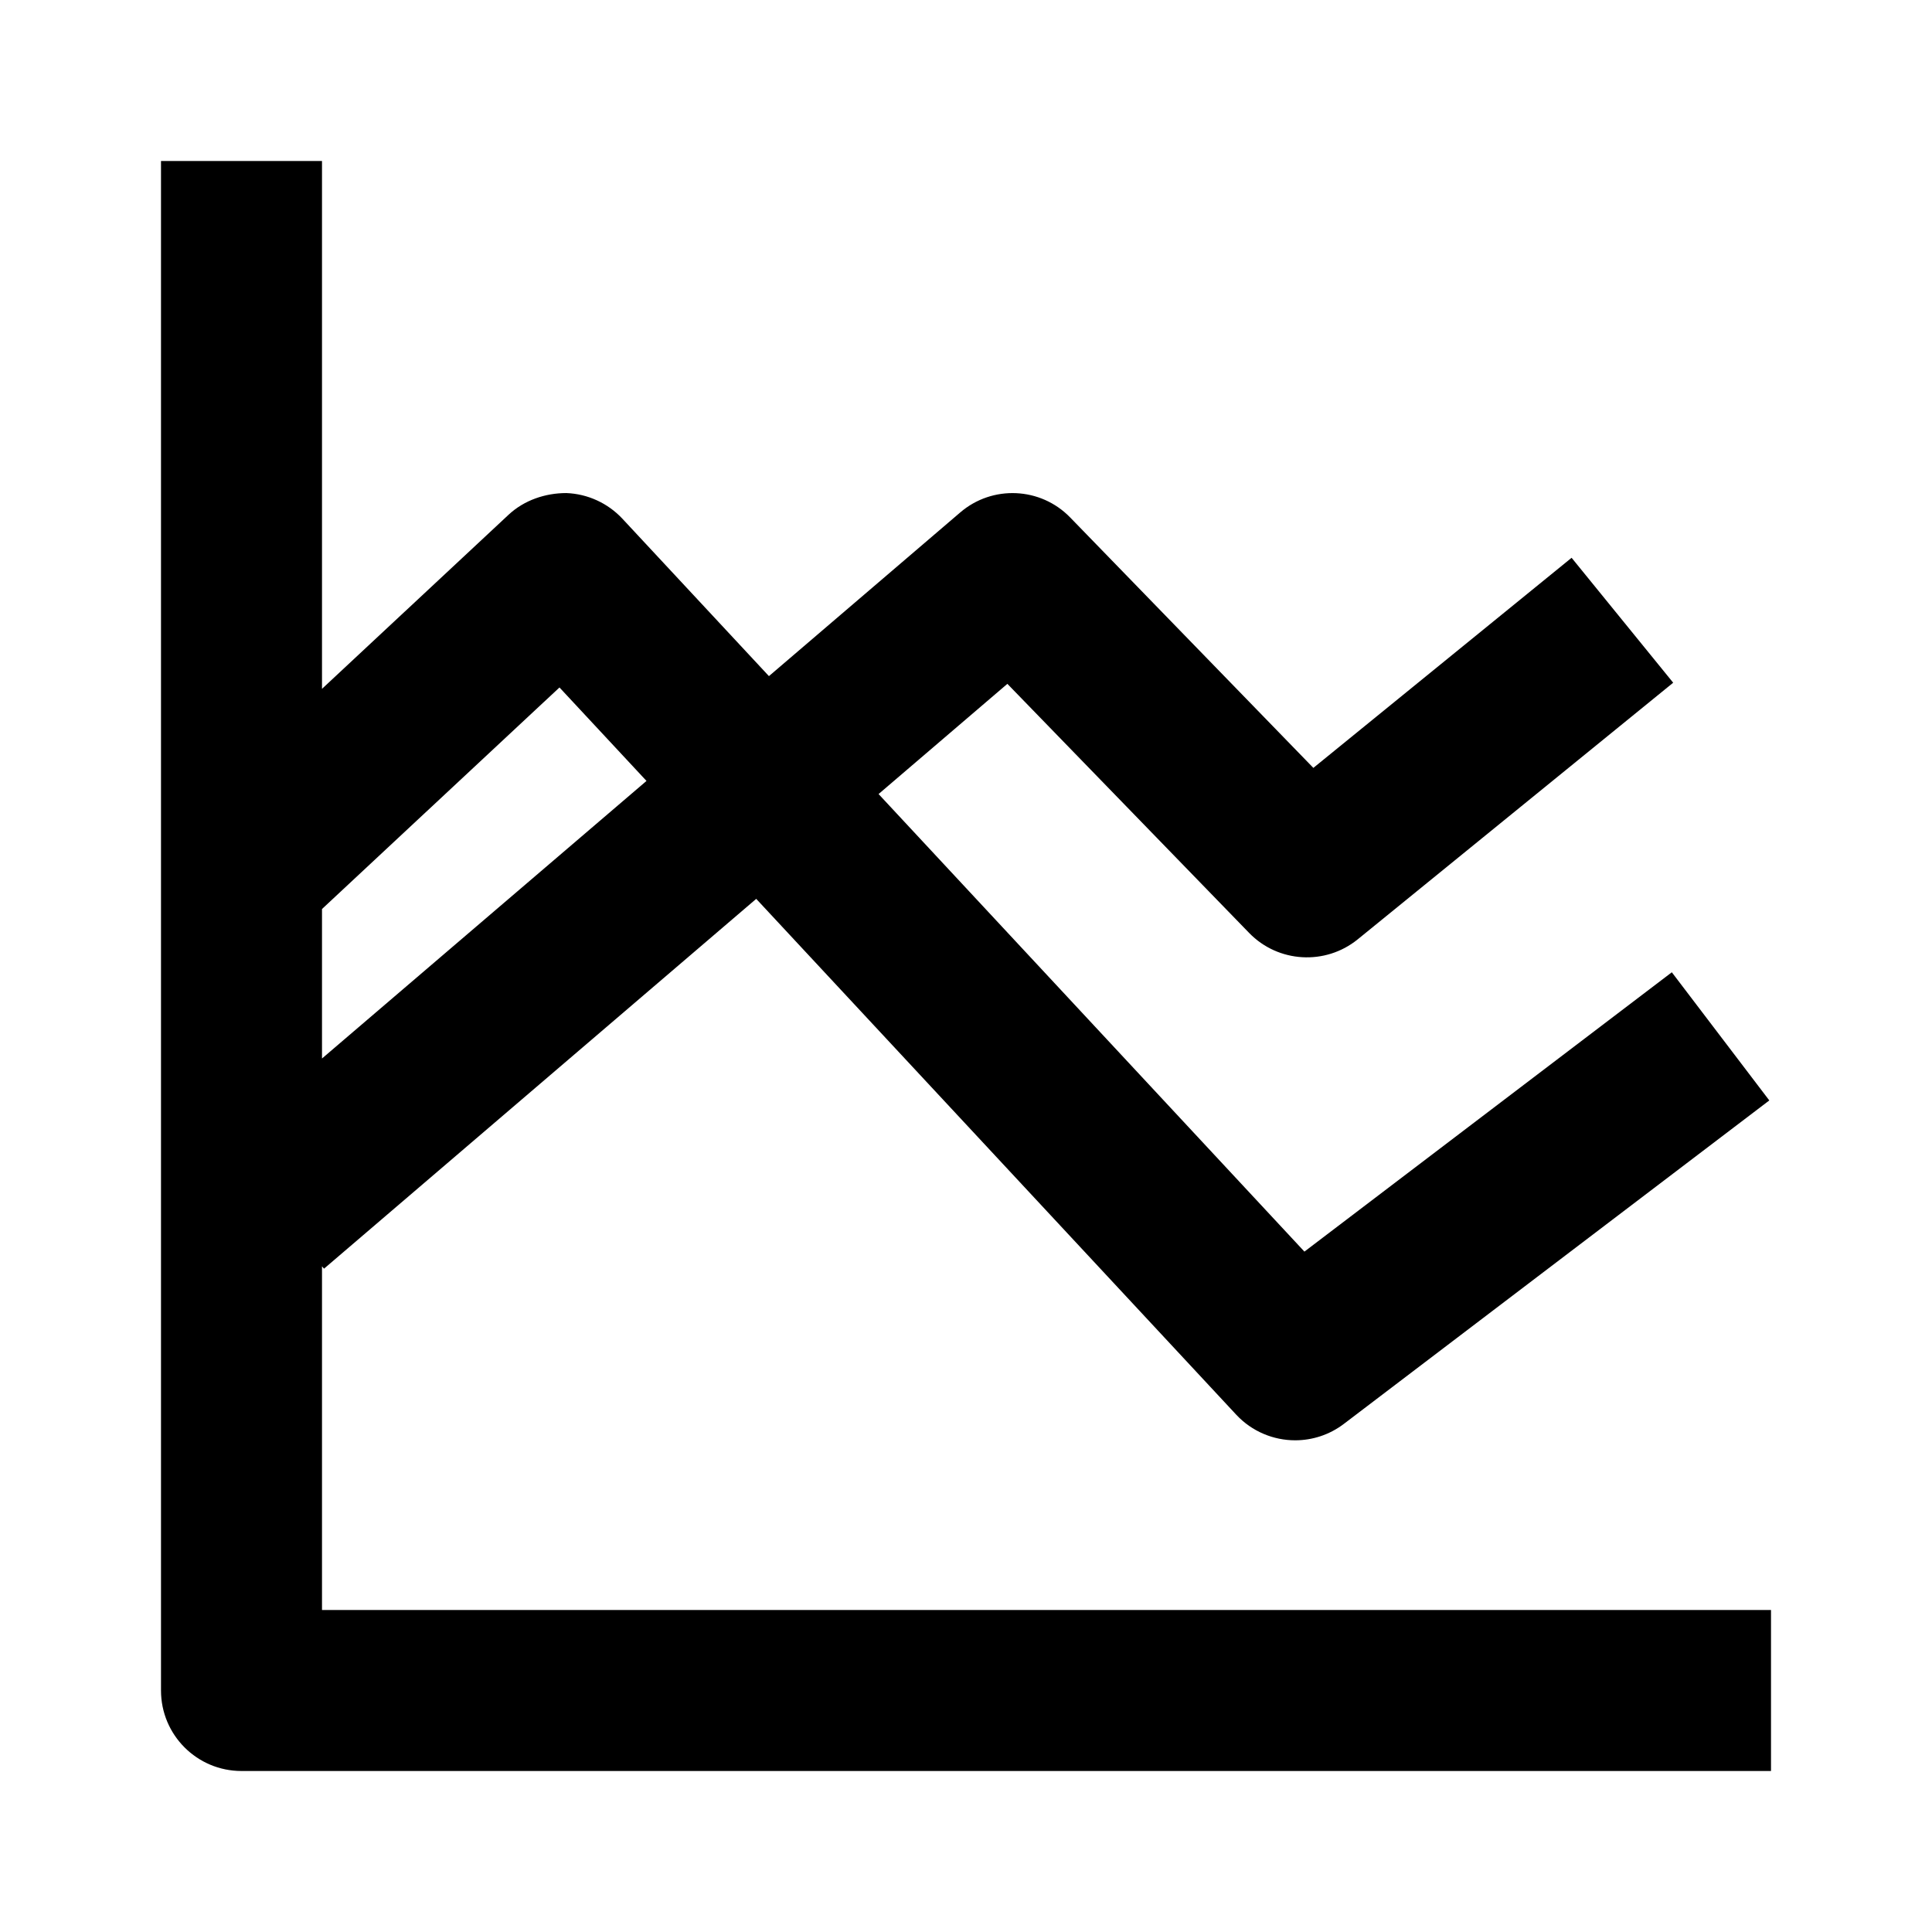 <?xml version="1.0" encoding="utf-8"?>
<!-- Generator: Adobe Illustrator 22.0.1, SVG Export Plug-In . SVG Version: 6.00 Build 0)  -->
<svg version="1.1" id="Layer_1" xmlns="http://www.w3.org/2000/svg" xmlns:xlink="http://www.w3.org/1999/xlink" x="0px" y="0px"
	 width="24px" height="24px" viewBox="0 0 24 24" style="enable-background:new 0 0 24 24;" xml:space="preserve">
<style type="text/css">
	.st0{display:none;opacity:0;}
	.st1{display:inline;}
	.st2{fill:#FFFFFF;}
</style>
<g class="st0">
	<g class="st1">
		<rect class="st2" width="1" height="23"/>
	</g>
	<g class="st1">
		<rect x="11.5" y="11.5" transform="matrix(-1.836970e-16 1 -1 -1.836970e-16 35.5 11.5)" class="st2" width="1" height="24"/>
	</g>
</g>
<path d="M4,20v-4.269l0.025,0.029l5.369-4.594l5.963,6.408
	c0.196,0.21,0.464,0.318,0.732,0.318c0.212,0,0.425-0.067,0.605-0.204l5.285-4.018
	l-1.211-1.592l-4.564,3.47l-5.29-5.684l1.6-1.369l3.003,3.094
	c0.361,0.372,0.947,0.406,1.349,0.08l3.919-3.188l-1.262-1.552L16.315,9.539l-3.02-3.11
	c-0.368-0.38-0.968-0.406-1.367-0.063L9.552,8.399L7.732,6.444
	C7.551,6.25,7.3,6.135,7.035,6.125C6.775,6.125,6.512,6.213,6.318,6.394L4,8.557V2H2v19
	c0,0.553,0.448,1,1,1h19v-2H4z M6.95,8.54L8.031,9.701L4,13.149v-1.857L6.95,8.54z"/>
</svg>
